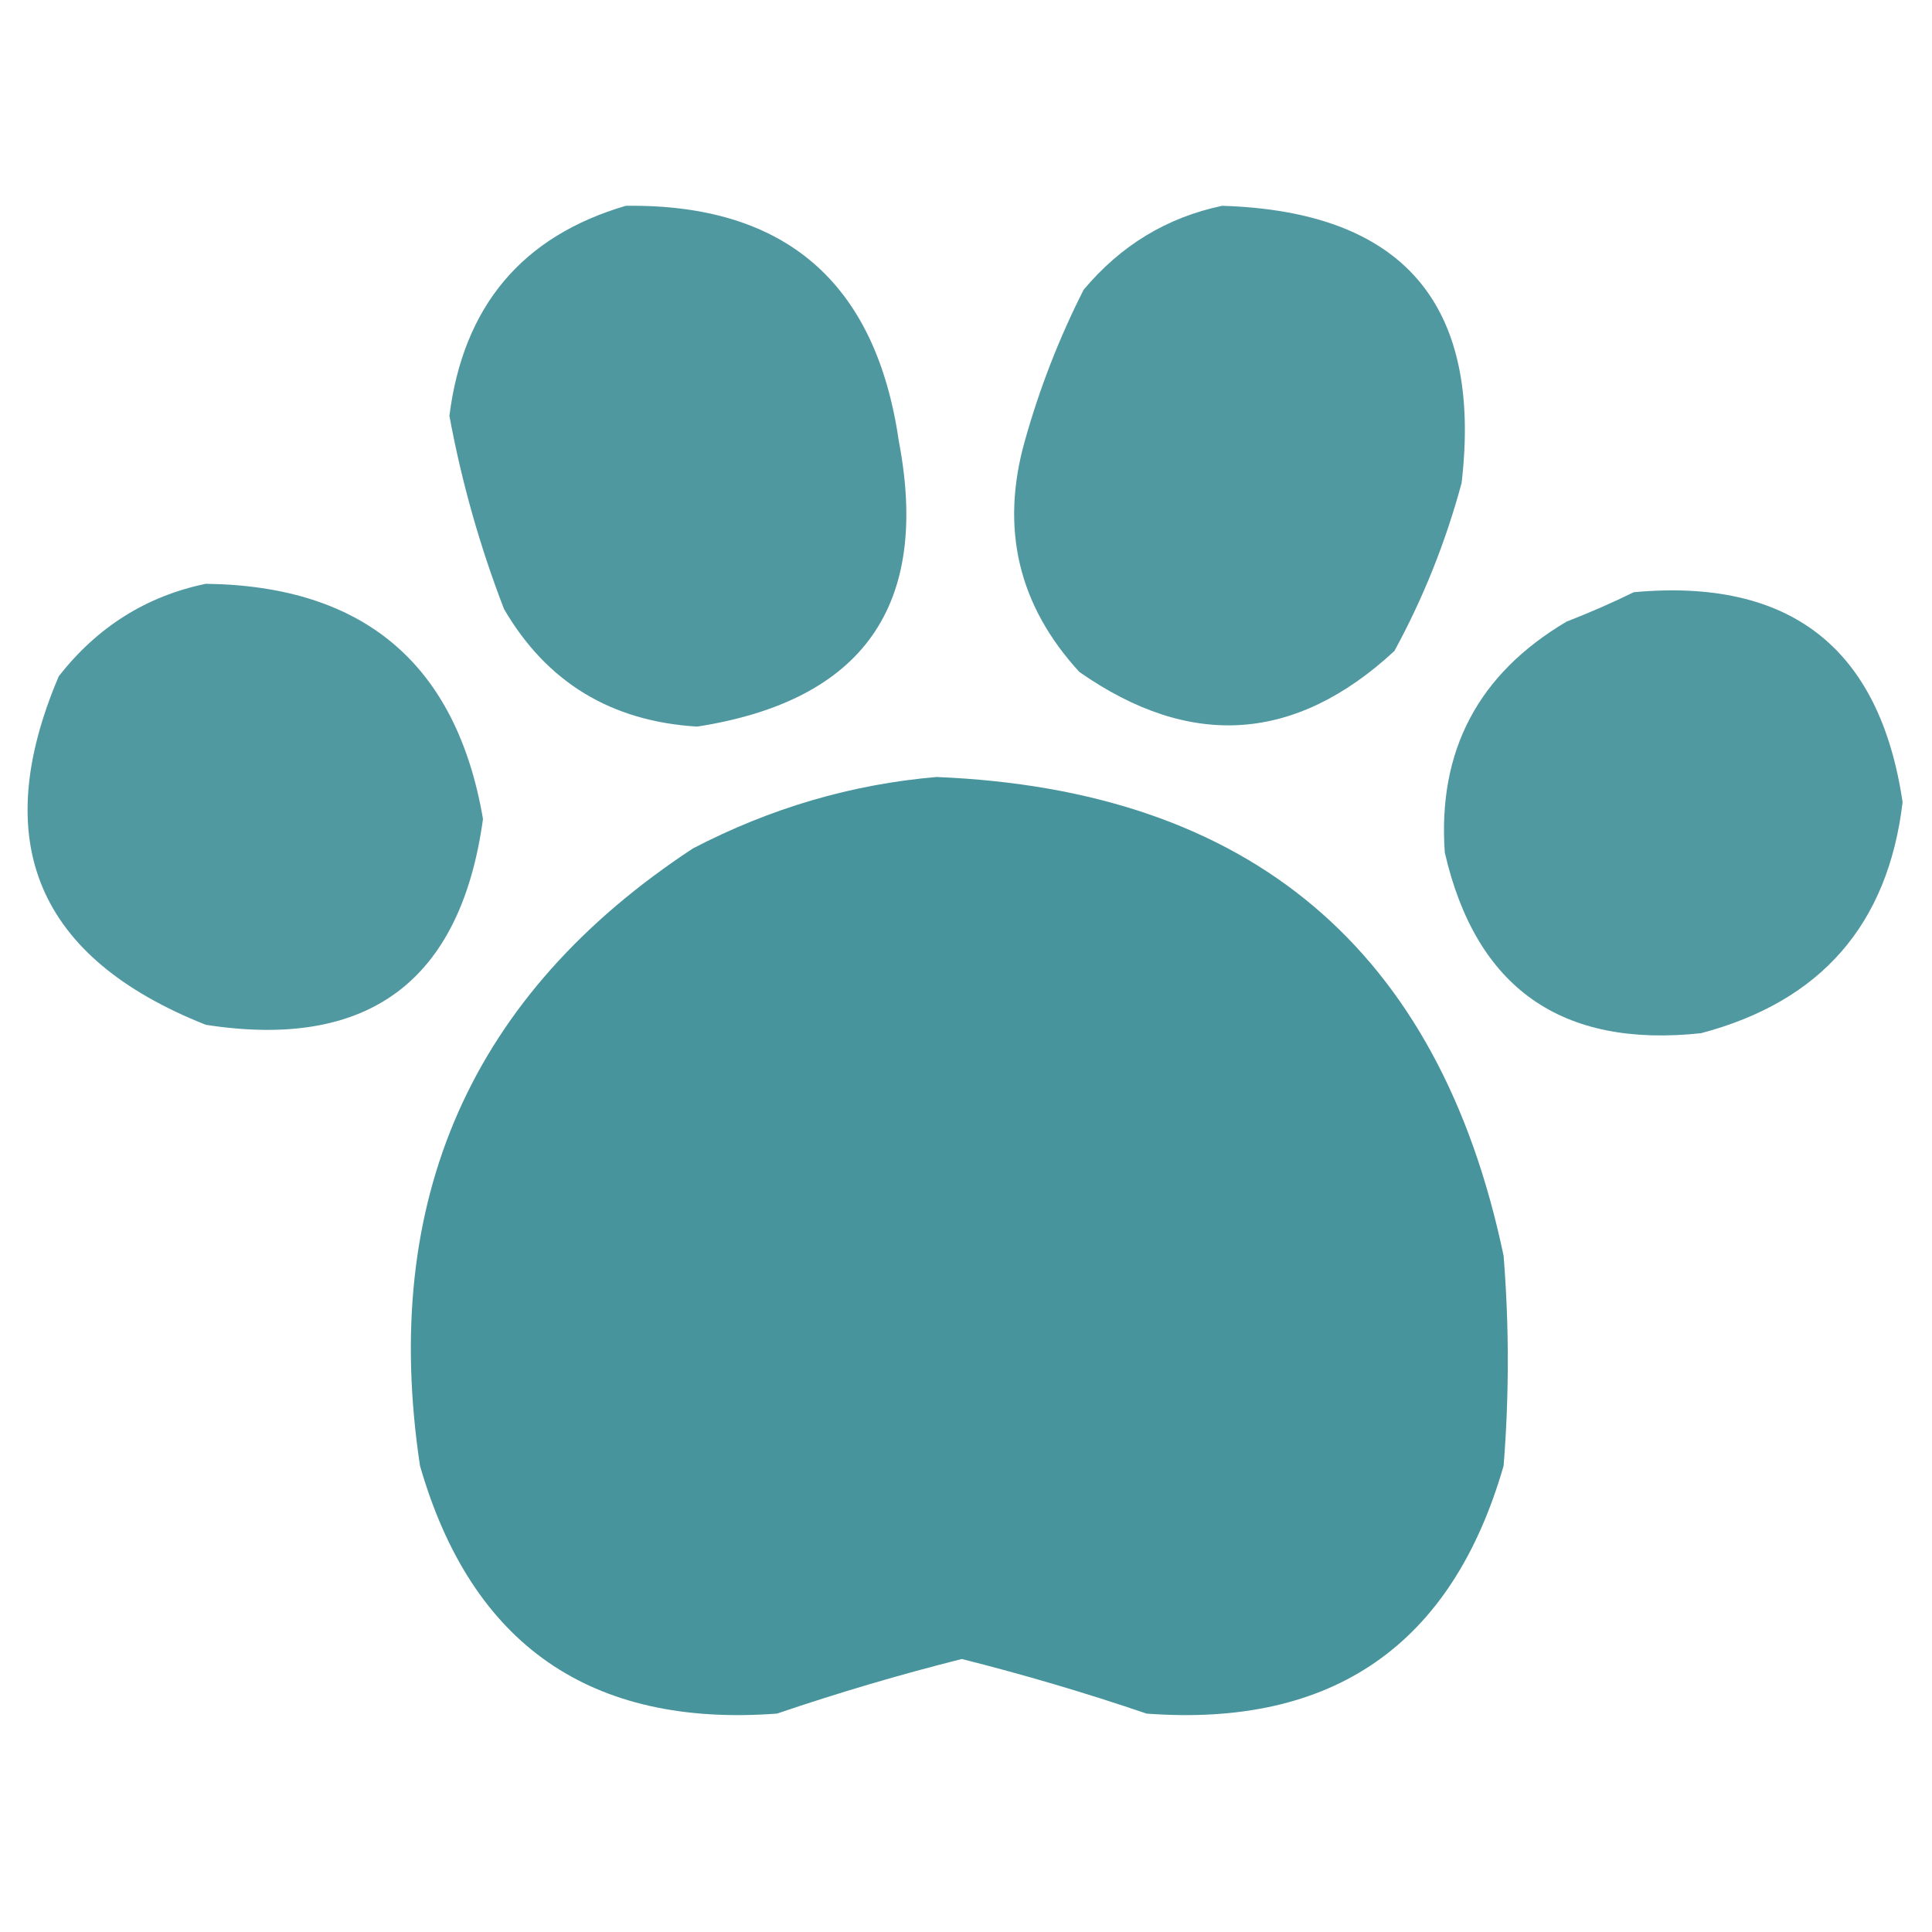 <?xml version="1.0" encoding="UTF-8"?>
<!DOCTYPE svg PUBLIC "-//W3C//DTD SVG 1.1//EN" "http://www.w3.org/Graphics/SVG/1.1/DTD/svg11.dtd">
<svg xmlns="http://www.w3.org/2000/svg" version="1.1" width="230px" height="230px" style="shape-rendering:geometricPrecision; text-rendering:geometricPrecision; image-rendering:optimizeQuality; fill-rule:evenodd; clip-rule:evenodd" xmlns:xlink="http://www.w3.org/1999/xlink">
<g><path style="opacity:0.923" fill="#429099" d="M 74.5,24.5 C 93.427,24.25 104.26,33.584 107,52.5C 110.752,72.087 102.752,83.42 83,86.5C 72.742,85.88 65.076,81.213 60,72.5C 57.114,65.011 54.947,57.344 53.5,49.5C 55.153,36.456 62.153,28.123 74.5,24.5 Z"/></g>
<g><path style="opacity:0.921" fill="#429099" d="M 145.5,24.5 C 166.995,25.16 176.495,36.16 174,57.5C 172.107,64.519 169.44,71.186 166,77.5C 154.213,88.401 141.713,89.234 128.5,80C 121.229,72.082 119.062,62.915 122,52.5C 123.745,46.264 126.078,40.264 129,34.5C 133.427,29.211 138.927,25.878 145.5,24.5 Z"/></g>
<g><path style="opacity:0.916" fill="#429099" d="M 24.5,69.5 C 43.34,69.735 54.34,79.068 57.5,97.5C 54.834,116.837 43.834,125.004 24.5,122C 4.434,114.045 -1.4,100.211 7,80.5C 11.594,74.632 17.427,70.965 24.5,69.5 Z"/></g>
<g><path style="opacity:0.915" fill="#429099" d="M 194.5,70.5 C 213.116,68.795 223.782,77.128 226.5,95.5C 224.77,110.067 216.77,119.234 202.5,123C 185.881,124.788 175.714,117.621 172,101.5C 171.141,89.386 175.974,80.22 186.5,74C 189.309,72.907 191.976,71.74 194.5,70.5 Z"/></g>
<g><path style="opacity:0.963" fill="#429099" d="M 111.5,92.5 C 148.857,94.03 171.357,113.03 179,149.5C 179.667,157.833 179.667,166.167 179,174.5C 172.86,195.825 158.694,205.658 136.5,204C 129.233,201.529 121.899,199.362 114.5,197.5C 107.101,199.362 99.767,201.529 92.5,204C 70.306,205.658 56.14,195.825 50,174.5C 45.241,142.869 56.075,118.369 82.5,101C 91.731,96.196 101.397,93.362 111.5,92.5 Z"/></g>
</svg>
